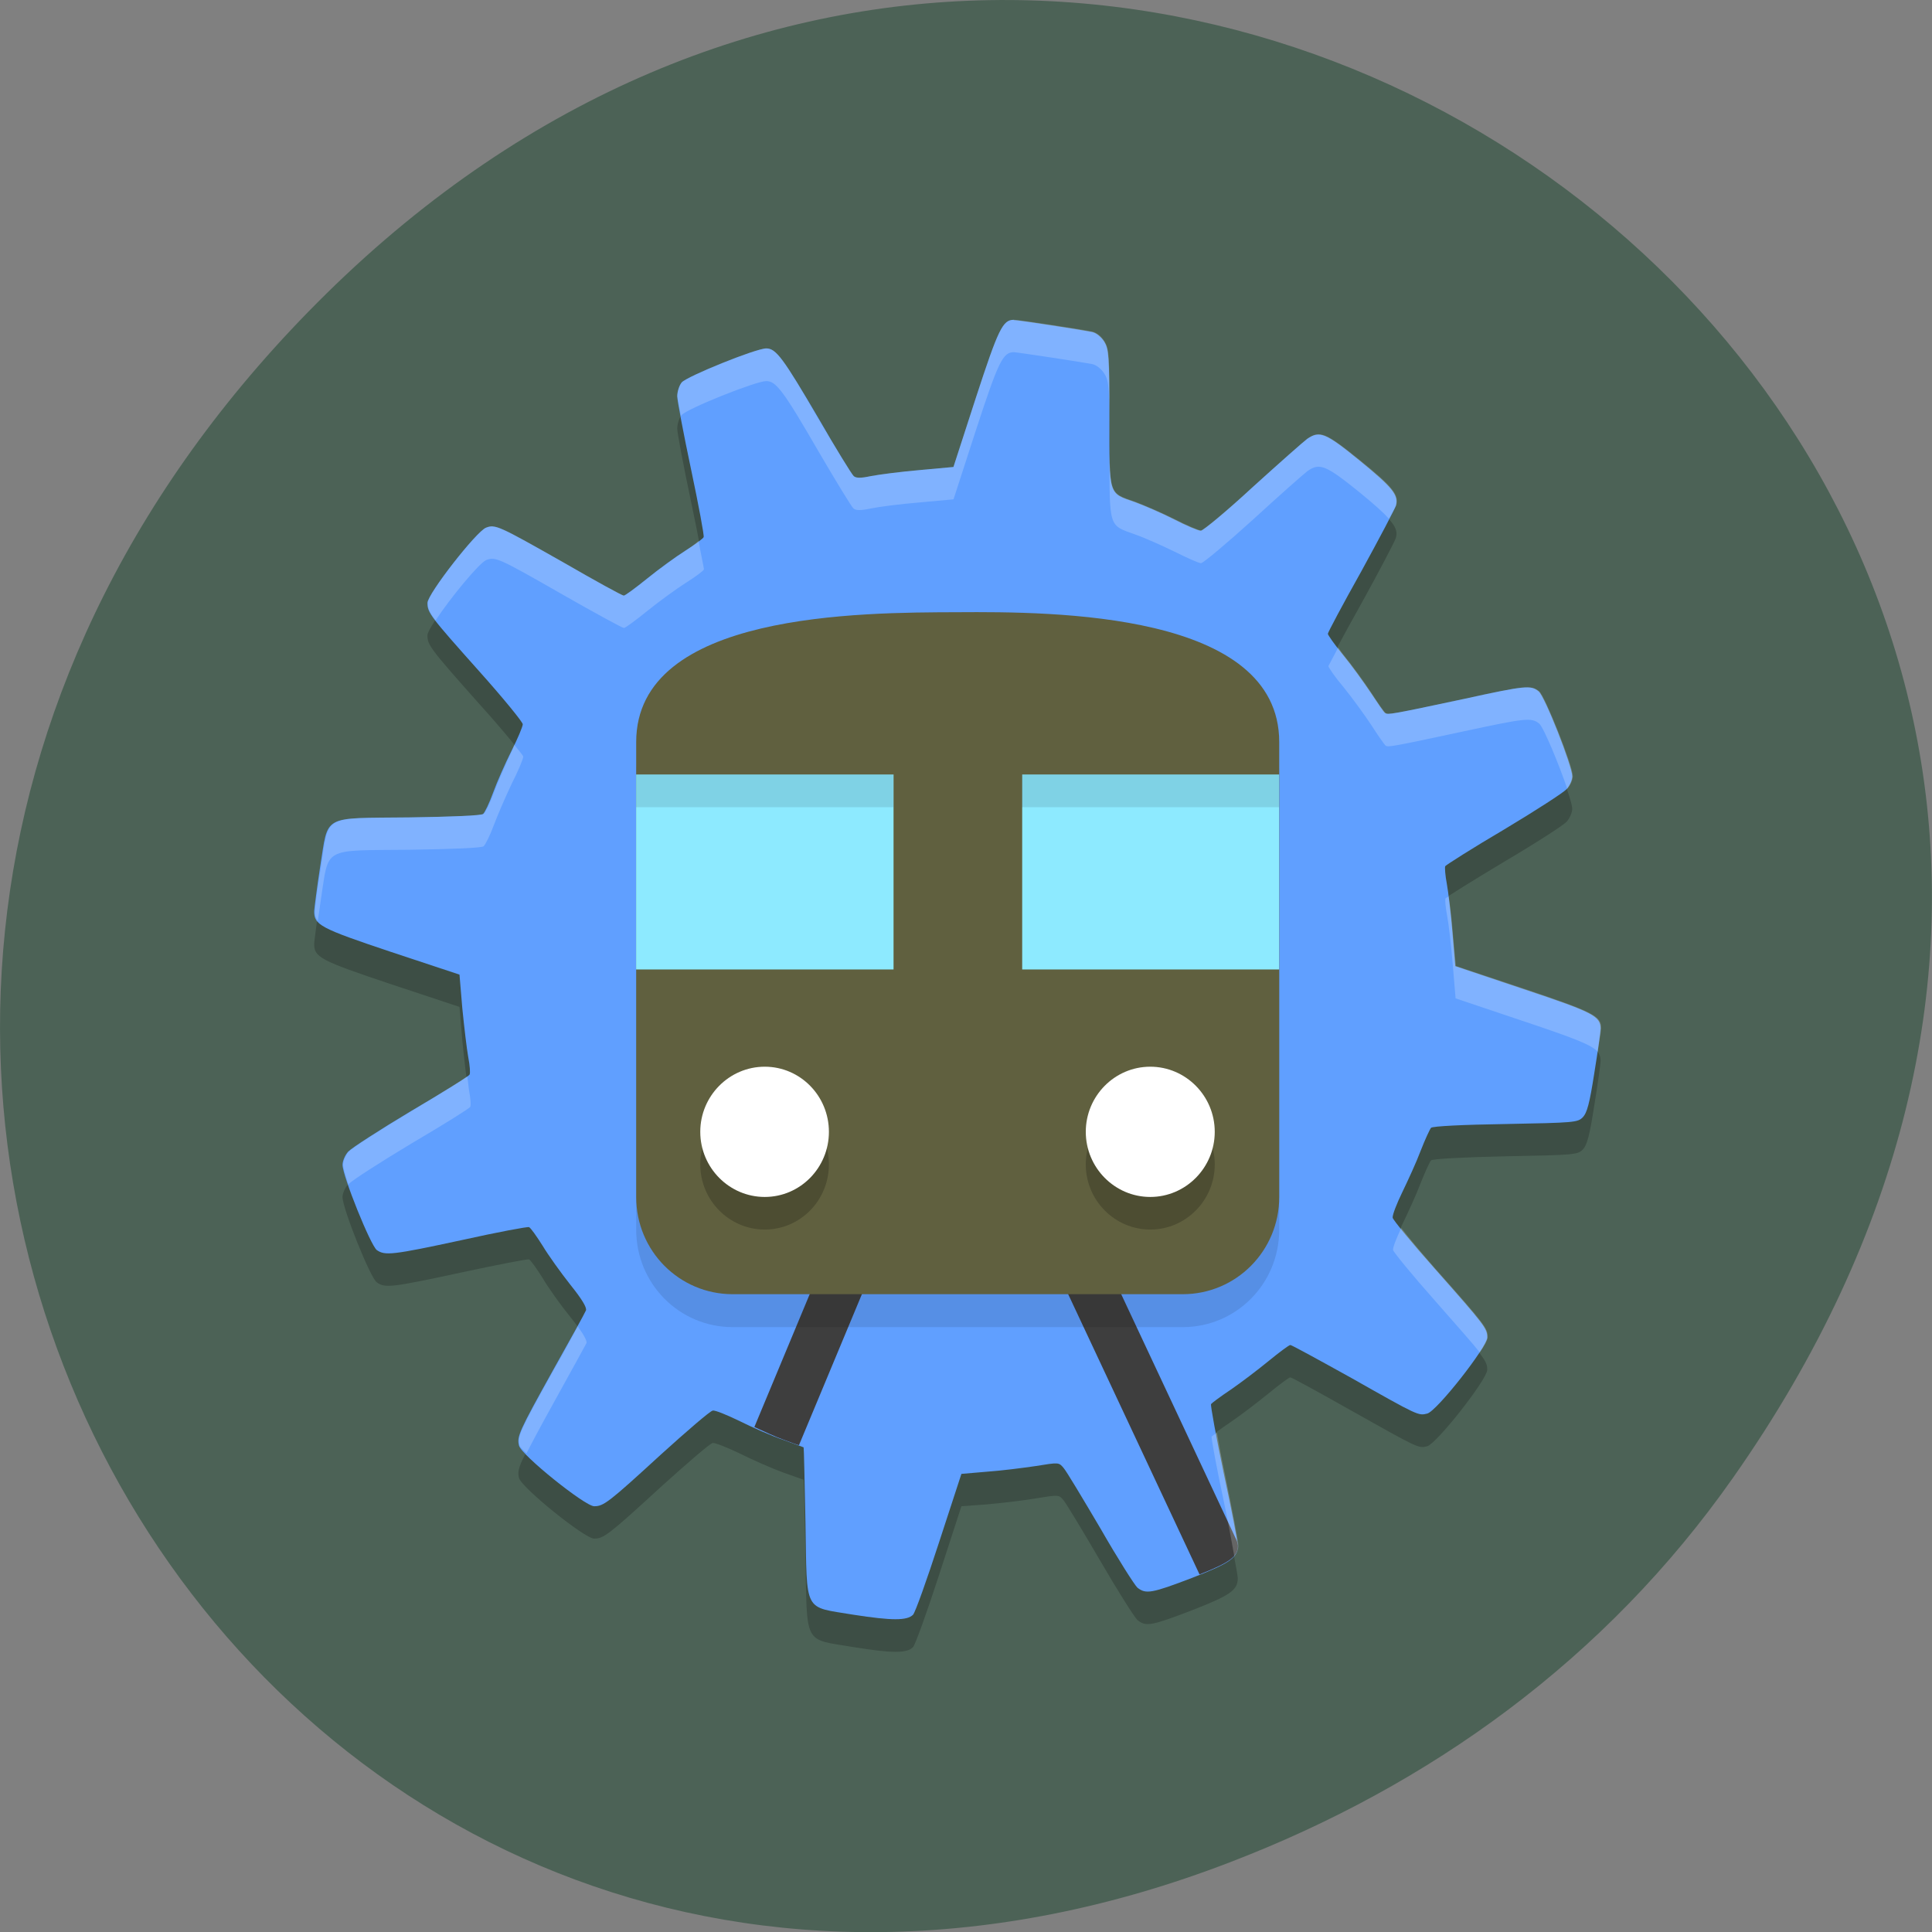 <svg xmlns="http://www.w3.org/2000/svg" viewBox="0 0 24 24"><rect x="0" y="0" width="24" height="24" fill="#808080" stroke="none"/><path d="m 21.527 18.359 c 8.629 -12.273 -7.309 -24.711 -17.473 -14.711 c -9.578 9.426 -0.699 24.07 11.219 19.488 c 2.488 -0.953 4.672 -2.523 6.254 -4.777" fill="#4c6256"/><path d="m 12.594 4.375 c -0.137 0 -0.191 0.113 -0.473 0.973 l -0.277 0.855 l -0.426 0.039 c -0.23 0.02 -0.5 0.055 -0.598 0.074 c -0.125 0.027 -0.184 0.027 -0.215 0 c -0.023 -0.02 -0.223 -0.34 -0.438 -0.715 c -0.438 -0.75 -0.527 -0.871 -0.648 -0.871 c -0.129 0 -0.988 0.348 -1.051 0.426 c -0.031 0.035 -0.055 0.113 -0.055 0.168 c 0 0.055 0.078 0.465 0.172 0.91 c 0.094 0.445 0.164 0.824 0.156 0.84 c -0.004 0.02 -0.109 0.094 -0.227 0.168 c -0.117 0.074 -0.332 0.23 -0.477 0.348 c -0.145 0.117 -0.273 0.211 -0.289 0.211 c -0.02 0 -0.355 -0.184 -0.746 -0.406 c -0.813 -0.461 -0.848 -0.48 -0.965 -0.438 c -0.121 0.047 -0.727 0.824 -0.727 0.934 c 0 0.121 0.027 0.16 0.645 0.855 c 0.297 0.328 0.539 0.625 0.539 0.652 c 0 0.031 -0.063 0.18 -0.141 0.336 c -0.078 0.156 -0.18 0.387 -0.227 0.512 c -0.047 0.129 -0.102 0.25 -0.125 0.266 c -0.023 0.023 -0.379 0.039 -0.926 0.043 c -1.09 0.012 -0.992 -0.043 -1.098 0.613 c -0.039 0.258 -0.07 0.504 -0.074 0.551 c -0.004 0.172 0.07 0.211 0.957 0.508 l 0.848 0.281 l 0.035 0.418 c 0.023 0.234 0.055 0.508 0.074 0.609 c 0.02 0.105 0.027 0.203 0.016 0.219 c -0.008 0.016 -0.336 0.219 -0.727 0.453 c -0.391 0.234 -0.742 0.457 -0.781 0.504 c -0.039 0.043 -0.07 0.113 -0.07 0.16 c 0 0.141 0.348 1.01 0.426 1.059 c 0.102 0.074 0.188 0.063 1.059 -0.125 c 0.441 -0.094 0.816 -0.168 0.832 -0.16 c 0.02 0.008 0.094 0.113 0.168 0.23 c 0.07 0.121 0.227 0.34 0.344 0.484 c 0.148 0.184 0.207 0.285 0.195 0.324 c -0.012 0.027 -0.195 0.359 -0.406 0.738 c -0.43 0.773 -0.453 0.824 -0.426 0.938 c 0.027 0.117 0.82 0.758 0.934 0.754 c 0.117 0 0.176 -0.043 0.832 -0.645 c 0.324 -0.293 0.609 -0.539 0.641 -0.543 c 0.027 -0.004 0.18 0.055 0.34 0.133 c 0.156 0.078 0.398 0.184 0.535 0.234 c 0.137 0.047 0.25 0.09 0.254 0.09 c 0.004 0.004 0.012 0.422 0.023 0.934 c 0.02 1.141 -0.031 1.039 0.598 1.145 c 0.477 0.078 0.664 0.078 0.738 0 c 0.027 -0.027 0.172 -0.43 0.324 -0.898 l 0.277 -0.852 l 0.316 -0.023 c 0.176 -0.016 0.449 -0.047 0.605 -0.074 c 0.289 -0.047 0.289 -0.047 0.348 0.023 c 0.035 0.043 0.238 0.379 0.457 0.754 c 0.215 0.371 0.426 0.703 0.461 0.734 c 0.105 0.086 0.176 0.07 0.676 -0.121 c 0.473 -0.184 0.57 -0.25 0.57 -0.398 c 0 -0.047 -0.078 -0.457 -0.176 -0.91 c -0.094 -0.453 -0.164 -0.836 -0.156 -0.848 c 0.008 -0.016 0.117 -0.098 0.246 -0.184 c 0.125 -0.086 0.336 -0.246 0.469 -0.355 c 0.133 -0.109 0.254 -0.199 0.27 -0.199 c 0.016 0 0.359 0.188 0.766 0.418 c 0.828 0.465 0.824 0.465 0.934 0.438 c 0.117 -0.031 0.746 -0.832 0.746 -0.949 c 0 -0.113 -0.027 -0.145 -0.652 -0.852 c -0.281 -0.32 -0.516 -0.605 -0.523 -0.637 c -0.004 -0.031 0.051 -0.176 0.121 -0.32 c 0.07 -0.145 0.176 -0.375 0.227 -0.512 c 0.055 -0.137 0.113 -0.266 0.129 -0.281 c 0.02 -0.02 0.395 -0.039 0.926 -0.051 c 0.852 -0.016 0.895 -0.02 0.957 -0.082 c 0.055 -0.055 0.086 -0.172 0.145 -0.551 c 0.043 -0.266 0.078 -0.512 0.078 -0.551 c 0 -0.152 -0.09 -0.199 -0.957 -0.492 l -0.848 -0.285 l -0.035 -0.418 c -0.02 -0.227 -0.051 -0.5 -0.07 -0.605 c -0.02 -0.105 -0.027 -0.203 -0.02 -0.219 c 0.012 -0.016 0.336 -0.219 0.727 -0.453 c 0.391 -0.23 0.742 -0.457 0.781 -0.5 c 0.039 -0.043 0.07 -0.117 0.07 -0.16 c 0 -0.129 -0.34 -0.992 -0.418 -1.055 c -0.098 -0.082 -0.16 -0.074 -0.926 0.09 c -0.898 0.191 -0.945 0.203 -0.98 0.18 c -0.016 -0.012 -0.094 -0.125 -0.18 -0.254 c -0.086 -0.129 -0.238 -0.34 -0.344 -0.469 c -0.102 -0.129 -0.188 -0.246 -0.188 -0.266 c 0 -0.016 0.184 -0.363 0.414 -0.773 c 0.227 -0.41 0.418 -0.777 0.43 -0.816 c 0.039 -0.129 -0.043 -0.23 -0.445 -0.559 c -0.426 -0.348 -0.5 -0.379 -0.656 -0.27 c -0.043 0.027 -0.348 0.297 -0.676 0.598 c -0.324 0.297 -0.617 0.543 -0.645 0.543 c -0.031 0 -0.18 -0.066 -0.332 -0.141 c -0.152 -0.078 -0.371 -0.176 -0.488 -0.215 c -0.332 -0.121 -0.316 -0.07 -0.316 -1.047 c 0 -0.777 -0.008 -0.852 -0.063 -0.945 c -0.039 -0.063 -0.098 -0.113 -0.152 -0.125 c -0.137 -0.027 -0.914 -0.145 -0.973 -0.145" fill-opacity="0.2"/><path d="m 12.594 3.973 c -0.137 0 -0.191 0.109 -0.473 0.973 l -0.277 0.855 l -0.426 0.039 c -0.23 0.02 -0.5 0.055 -0.598 0.074 c -0.125 0.027 -0.184 0.027 -0.215 0 c -0.023 -0.02 -0.223 -0.344 -0.438 -0.719 c -0.438 -0.746 -0.527 -0.867 -0.648 -0.867 c -0.129 0 -0.988 0.348 -1.051 0.422 c -0.031 0.039 -0.055 0.117 -0.055 0.172 c 0 0.055 0.078 0.465 0.172 0.91 c 0.094 0.445 0.164 0.82 0.156 0.84 c -0.004 0.016 -0.109 0.094 -0.227 0.168 c -0.117 0.074 -0.332 0.23 -0.477 0.348 c -0.145 0.117 -0.273 0.211 -0.289 0.211 c -0.02 0 -0.355 -0.184 -0.746 -0.41 c -0.813 -0.461 -0.848 -0.477 -0.965 -0.434 c -0.121 0.047 -0.727 0.824 -0.727 0.934 c 0 0.121 0.027 0.16 0.645 0.852 c 0.297 0.332 0.539 0.629 0.539 0.656 c 0 0.027 -0.063 0.18 -0.141 0.332 c -0.078 0.156 -0.18 0.387 -0.227 0.516 c -0.047 0.129 -0.102 0.246 -0.125 0.266 c -0.023 0.02 -0.379 0.035 -0.926 0.043 c -1.09 0.012 -0.992 -0.043 -1.098 0.613 c -0.039 0.254 -0.07 0.5 -0.074 0.547 c -0.004 0.176 0.07 0.215 0.957 0.512 l 0.848 0.281 l 0.035 0.418 c 0.023 0.23 0.055 0.504 0.074 0.609 c 0.02 0.102 0.027 0.199 0.016 0.215 c -0.008 0.02 -0.336 0.223 -0.727 0.453 c -0.391 0.234 -0.742 0.461 -0.781 0.504 c -0.039 0.043 -0.07 0.117 -0.07 0.164 c 0 0.137 0.348 1 0.426 1.059 c 0.102 0.07 0.188 0.063 1.059 -0.125 c 0.441 -0.098 0.816 -0.168 0.832 -0.16 c 0.02 0.008 0.094 0.113 0.168 0.23 c 0.07 0.117 0.227 0.336 0.344 0.484 c 0.148 0.184 0.207 0.285 0.195 0.32 c -0.012 0.031 -0.195 0.363 -0.406 0.738 c -0.43 0.773 -0.453 0.828 -0.426 0.941 c 0.027 0.117 0.82 0.754 0.934 0.754 c 0.117 0 0.176 -0.043 0.832 -0.645 c 0.324 -0.293 0.609 -0.539 0.641 -0.543 c 0.027 -0.008 0.18 0.055 0.34 0.133 c 0.156 0.078 0.398 0.184 0.535 0.23 c 0.137 0.051 0.25 0.09 0.254 0.094 c 0.004 0.004 0.012 0.422 0.023 0.934 c 0.02 1.141 -0.031 1.039 0.598 1.145 c 0.477 0.074 0.664 0.074 0.738 0 c 0.027 -0.027 0.172 -0.434 0.324 -0.902 l 0.277 -0.848 l 0.316 -0.027 c 0.176 -0.012 0.449 -0.047 0.605 -0.07 c 0.289 -0.047 0.289 -0.047 0.348 0.023 c 0.035 0.039 0.238 0.379 0.457 0.75 c 0.215 0.375 0.426 0.707 0.461 0.738 c 0.105 0.082 0.176 0.07 0.676 -0.121 c 0.473 -0.184 0.57 -0.25 0.57 -0.402 c 0 -0.047 -0.078 -0.453 -0.176 -0.906 c -0.094 -0.453 -0.164 -0.836 -0.156 -0.852 c 0.008 -0.012 0.117 -0.094 0.246 -0.18 c 0.125 -0.086 0.336 -0.246 0.469 -0.355 c 0.133 -0.109 0.254 -0.199 0.27 -0.199 c 0.016 0 0.359 0.188 0.766 0.414 c 0.828 0.469 0.824 0.465 0.934 0.438 c 0.117 -0.027 0.746 -0.828 0.746 -0.945 c 0 -0.113 -0.027 -0.148 -0.652 -0.855 c -0.281 -0.316 -0.516 -0.602 -0.523 -0.633 c -0.004 -0.035 0.051 -0.176 0.121 -0.32 c 0.07 -0.145 0.176 -0.375 0.227 -0.512 c 0.055 -0.141 0.113 -0.266 0.129 -0.285 c 0.02 -0.02 0.395 -0.039 0.926 -0.047 c 0.852 -0.016 0.895 -0.02 0.957 -0.082 c 0.055 -0.055 0.086 -0.172 0.145 -0.551 c 0.043 -0.266 0.078 -0.512 0.078 -0.551 c 0 -0.156 -0.09 -0.203 -0.957 -0.492 l -0.848 -0.285 l -0.035 -0.418 c -0.02 -0.23 -0.051 -0.504 -0.07 -0.605 c -0.02 -0.105 -0.027 -0.203 -0.02 -0.219 c 0.012 -0.016 0.336 -0.223 0.727 -0.453 c 0.391 -0.234 0.742 -0.461 0.781 -0.504 c 0.039 -0.043 0.07 -0.113 0.07 -0.16 c 0 -0.125 -0.34 -0.992 -0.418 -1.055 c -0.098 -0.078 -0.16 -0.074 -0.926 0.094 c -0.898 0.191 -0.945 0.199 -0.98 0.176 c -0.016 -0.008 -0.094 -0.125 -0.18 -0.254 c -0.086 -0.129 -0.238 -0.34 -0.344 -0.469 c -0.102 -0.125 -0.188 -0.246 -0.188 -0.262 c 0 -0.016 0.184 -0.363 0.414 -0.773 c 0.227 -0.414 0.418 -0.777 0.43 -0.816 c 0.039 -0.133 -0.043 -0.23 -0.445 -0.559 c -0.426 -0.348 -0.5 -0.379 -0.656 -0.273 c -0.043 0.031 -0.348 0.301 -0.676 0.598 c -0.324 0.301 -0.617 0.543 -0.645 0.543 c -0.031 0 -0.18 -0.063 -0.332 -0.141 c -0.152 -0.078 -0.371 -0.172 -0.488 -0.215 c -0.332 -0.117 -0.316 -0.066 -0.316 -1.043 c 0 -0.777 -0.008 -0.855 -0.063 -0.949 c -0.039 -0.059 -0.098 -0.109 -0.152 -0.121 c -0.137 -0.027 -0.914 -0.148 -0.973 -0.148" fill="#609fff"/><path d="m 11.879 11.707 l -2.508 6.02 c 0.129 0.059 0.27 0.125 0.359 0.156 c 0.105 0.039 0.156 0.059 0.195 0.07 l 1.988 -4.77 l 2.988 6.375 c 0.383 -0.152 0.477 -0.223 0.477 -0.359 c 0 -0.004 -0.012 -0.051 -0.012 -0.055" fill="#3e3e3e"/><path d="m 11.895 8.01 c 1.199 -0.004 3.996 0 3.996 1.613 v 5.652 c 0 0.672 -0.535 1.211 -1.199 1.211 h -5.59 c -0.664 0 -1.199 -0.539 -1.199 -1.211 v -5.652 c 0 -1.613 2.797 -1.605 3.992 -1.613" fill-opacity="0.102"/><path d="m 11.895 7.605 c 1.199 -0.008 3.996 0 3.996 1.613 v 5.652 c 0 0.668 -0.535 1.207 -1.199 1.207 h -5.59 c -0.664 0 -1.199 -0.539 -1.199 -1.207 v -5.652 c 0 -1.613 2.797 -1.609 3.992 -1.613" fill="#60603f"/><path d="m 10.297 14.465 c 0 0.445 -0.355 0.809 -0.797 0.809 c -0.441 0 -0.801 -0.363 -0.801 -0.809 c 0 -0.445 0.359 -0.805 0.801 -0.805 c 0.441 0 0.797 0.359 0.797 0.805" fill-opacity="0.2"/><path d="m 10.297 14.06 c 0 0.445 -0.355 0.809 -0.797 0.809 c -0.441 0 -0.801 -0.363 -0.801 -0.809 c 0 -0.445 0.359 -0.809 0.801 -0.809 c 0.441 0 0.797 0.363 0.797 0.809" fill="#fff"/><path d="m 15.09 14.465 c 0 0.445 -0.359 0.809 -0.801 0.809 c -0.441 0 -0.801 -0.363 -0.801 -0.809 c 0 -0.445 0.359 -0.805 0.801 -0.805 c 0.441 0 0.801 0.359 0.801 0.805" fill-opacity="0.2"/><path d="m 15.09 14.06 c 0 0.445 -0.359 0.809 -0.801 0.809 c -0.441 0 -0.801 -0.363 -0.801 -0.809 c 0 -0.445 0.359 -0.809 0.801 -0.809 c 0.441 0 0.801 0.363 0.801 0.809" fill="#fff"/><path d="m 7.902 9.621 h 7.988 v 2.422 h -7.988" fill="#8deaff"/><path d="m 11.1 9.219 h 1.598 v 3.23 h -1.598" fill="#60603f"/><g fill-opacity="0.102"><path d="m 7.902 9.621 h 3.195 v 0.406 h -3.195"/><path d="m 12.695 9.621 h 3.195 v 0.406 h -3.195"/></g><path d="m 12.594 3.973 c -0.137 0 -0.191 0.109 -0.473 0.973 l -0.277 0.855 l -0.426 0.039 c -0.23 0.02 -0.504 0.055 -0.598 0.074 c -0.129 0.027 -0.188 0.027 -0.215 0 c -0.023 -0.02 -0.223 -0.344 -0.441 -0.715 c -0.434 -0.75 -0.523 -0.871 -0.645 -0.871 c -0.129 0 -0.988 0.348 -1.051 0.426 c -0.031 0.035 -0.055 0.113 -0.055 0.168 c 0 0.016 0.035 0.188 0.047 0.25 c 0 -0.004 0.004 -0.012 0.008 -0.016 c 0.063 -0.078 0.922 -0.422 1.051 -0.422 c 0.121 0 0.211 0.117 0.645 0.867 c 0.219 0.375 0.414 0.695 0.438 0.715 c 0.031 0.027 0.09 0.027 0.219 0 c 0.094 -0.02 0.363 -0.055 0.598 -0.074 l 0.426 -0.039 l 0.277 -0.855 c 0.281 -0.859 0.336 -0.973 0.473 -0.973 c 0.059 0.004 0.836 0.121 0.973 0.148 c 0.055 0.012 0.117 0.063 0.152 0.121 c 0.059 0.094 0.063 0.172 0.063 0.949 c 0 0.977 -0.016 0.926 0.32 1.047 c 0.113 0.039 0.332 0.137 0.484 0.211 c 0.156 0.078 0.305 0.145 0.332 0.145 c 0.027 0 0.32 -0.246 0.648 -0.543 c 0.328 -0.301 0.633 -0.57 0.676 -0.602 c 0.152 -0.105 0.227 -0.074 0.656 0.273 c 0.18 0.148 0.285 0.242 0.355 0.32 c 0.016 -0.031 0.086 -0.156 0.09 -0.164 c 0.039 -0.133 -0.043 -0.234 -0.445 -0.559 c -0.43 -0.348 -0.504 -0.379 -0.656 -0.273 c -0.043 0.031 -0.348 0.301 -0.676 0.598 c -0.328 0.301 -0.621 0.543 -0.648 0.543 c -0.027 0 -0.176 -0.063 -0.328 -0.141 c -0.156 -0.078 -0.375 -0.172 -0.488 -0.215 c -0.336 -0.117 -0.32 -0.066 -0.32 -1.047 c 0 -0.773 -0.004 -0.852 -0.063 -0.945 c -0.035 -0.063 -0.098 -0.109 -0.148 -0.121 c -0.141 -0.031 -0.918 -0.148 -0.977 -0.148 m -6.469 2.566 c -0.031 -0.004 -0.055 0.004 -0.086 0.016 c -0.121 0.047 -0.727 0.824 -0.727 0.934 c 0 0.063 0.012 0.105 0.098 0.219 c 0.176 -0.27 0.539 -0.711 0.629 -0.75 c 0.117 -0.043 0.152 -0.027 0.965 0.438 c 0.391 0.223 0.727 0.406 0.746 0.406 c 0.016 0 0.145 -0.094 0.289 -0.211 c 0.145 -0.117 0.359 -0.273 0.477 -0.348 c 0.117 -0.074 0.219 -0.148 0.227 -0.168 c 0.004 -0.008 -0.047 -0.238 -0.066 -0.355 c -0.039 0.035 -0.078 0.066 -0.16 0.121 c -0.117 0.074 -0.332 0.23 -0.477 0.348 c -0.145 0.117 -0.273 0.211 -0.289 0.211 c -0.02 0 -0.355 -0.184 -0.746 -0.41 c -0.609 -0.344 -0.781 -0.441 -0.879 -0.449 m 10.496 1.504 c -0.027 0.055 -0.121 0.227 -0.121 0.23 c 0 0.016 0.082 0.137 0.188 0.262 c 0.105 0.129 0.258 0.34 0.344 0.469 c 0.082 0.129 0.164 0.246 0.18 0.258 c 0.031 0.02 0.082 0.012 0.977 -0.18 c 0.766 -0.164 0.832 -0.172 0.93 -0.094 c 0.055 0.047 0.246 0.508 0.348 0.809 c 0.039 -0.043 0.07 -0.113 0.07 -0.156 c 0 -0.125 -0.344 -0.992 -0.418 -1.055 c -0.098 -0.078 -0.164 -0.074 -0.93 0.094 c -0.895 0.191 -0.945 0.199 -0.977 0.176 c -0.016 -0.008 -0.098 -0.125 -0.18 -0.254 c -0.086 -0.129 -0.238 -0.34 -0.344 -0.469 c -0.035 -0.043 -0.035 -0.051 -0.066 -0.09 m -10.234 1.211 c -0.016 0.031 -0.012 0.039 -0.031 0.074 c -0.074 0.156 -0.176 0.387 -0.223 0.516 c -0.047 0.129 -0.105 0.246 -0.129 0.266 c -0.023 0.02 -0.379 0.035 -0.922 0.043 c -1.09 0.012 -0.996 -0.043 -1.098 0.613 c -0.043 0.254 -0.074 0.5 -0.074 0.547 c -0.004 0.051 0.008 0.09 0.035 0.125 c 0.016 -0.098 0.02 -0.145 0.039 -0.27 c 0.102 -0.656 0.008 -0.602 1.098 -0.613 c 0.543 -0.008 0.898 -0.023 0.922 -0.043 c 0.023 -0.02 0.082 -0.137 0.129 -0.266 c 0.047 -0.125 0.148 -0.359 0.223 -0.516 c 0.078 -0.152 0.141 -0.305 0.141 -0.332 c 0 -0.012 -0.059 -0.082 -0.109 -0.145 m 11.605 1.883 c -0.004 0 -0.039 0.02 -0.039 0.023 c -0.008 0.016 0 0.113 0.02 0.215 c 0.02 0.105 0.051 0.379 0.07 0.609 l 0.035 0.418 l 0.848 0.285 c 0.629 0.211 0.844 0.293 0.918 0.379 c 0.016 -0.109 0.043 -0.273 0.043 -0.293 c 0 -0.152 -0.09 -0.199 -0.961 -0.492 l -0.844 -0.281 l -0.039 -0.418 c -0.012 -0.168 -0.031 -0.316 -0.051 -0.445 m -12.191 2.234 c -0.039 0.031 -0.32 0.207 -0.691 0.43 c -0.391 0.234 -0.742 0.461 -0.781 0.504 c -0.039 0.043 -0.07 0.117 -0.07 0.164 c 0 0.035 0.027 0.133 0.066 0.246 c 0.004 0 0.004 -0.004 0.004 -0.008 c 0.039 -0.043 0.391 -0.27 0.781 -0.504 c 0.391 -0.23 0.719 -0.434 0.727 -0.453 c 0.012 -0.016 0.004 -0.113 -0.016 -0.215 c -0.004 -0.027 -0.012 -0.117 -0.02 -0.164 m 11.602 1.883 c -0.059 0.125 -0.105 0.242 -0.102 0.273 c 0.008 0.031 0.242 0.316 0.523 0.633 c 0.309 0.352 0.469 0.531 0.555 0.641 c 0.063 -0.09 0.098 -0.16 0.098 -0.191 c 0 -0.109 -0.023 -0.145 -0.652 -0.852 c -0.191 -0.219 -0.332 -0.387 -0.422 -0.504 m -10.23 1.223 c -0.07 0.129 -0.141 0.266 -0.297 0.539 c -0.43 0.773 -0.453 0.828 -0.426 0.941 c 0.004 0.016 0.051 0.063 0.086 0.098 c 0.063 -0.125 0.152 -0.293 0.34 -0.633 c 0.211 -0.379 0.391 -0.711 0.406 -0.738 c 0.008 -0.027 -0.035 -0.105 -0.109 -0.207 m 7.941 1.32 c -0.016 0.012 -0.063 0.043 -0.066 0.047 c -0.008 0.016 0.063 0.398 0.16 0.852 c 0.066 0.316 0.09 0.473 0.121 0.637 c 0.031 -0.039 0.051 -0.082 0.051 -0.133 c 0 -0.047 -0.078 -0.457 -0.172 -0.91 c -0.055 -0.262 -0.066 -0.336 -0.094 -0.492" fill="#fff" fill-opacity="0.2"/></svg>